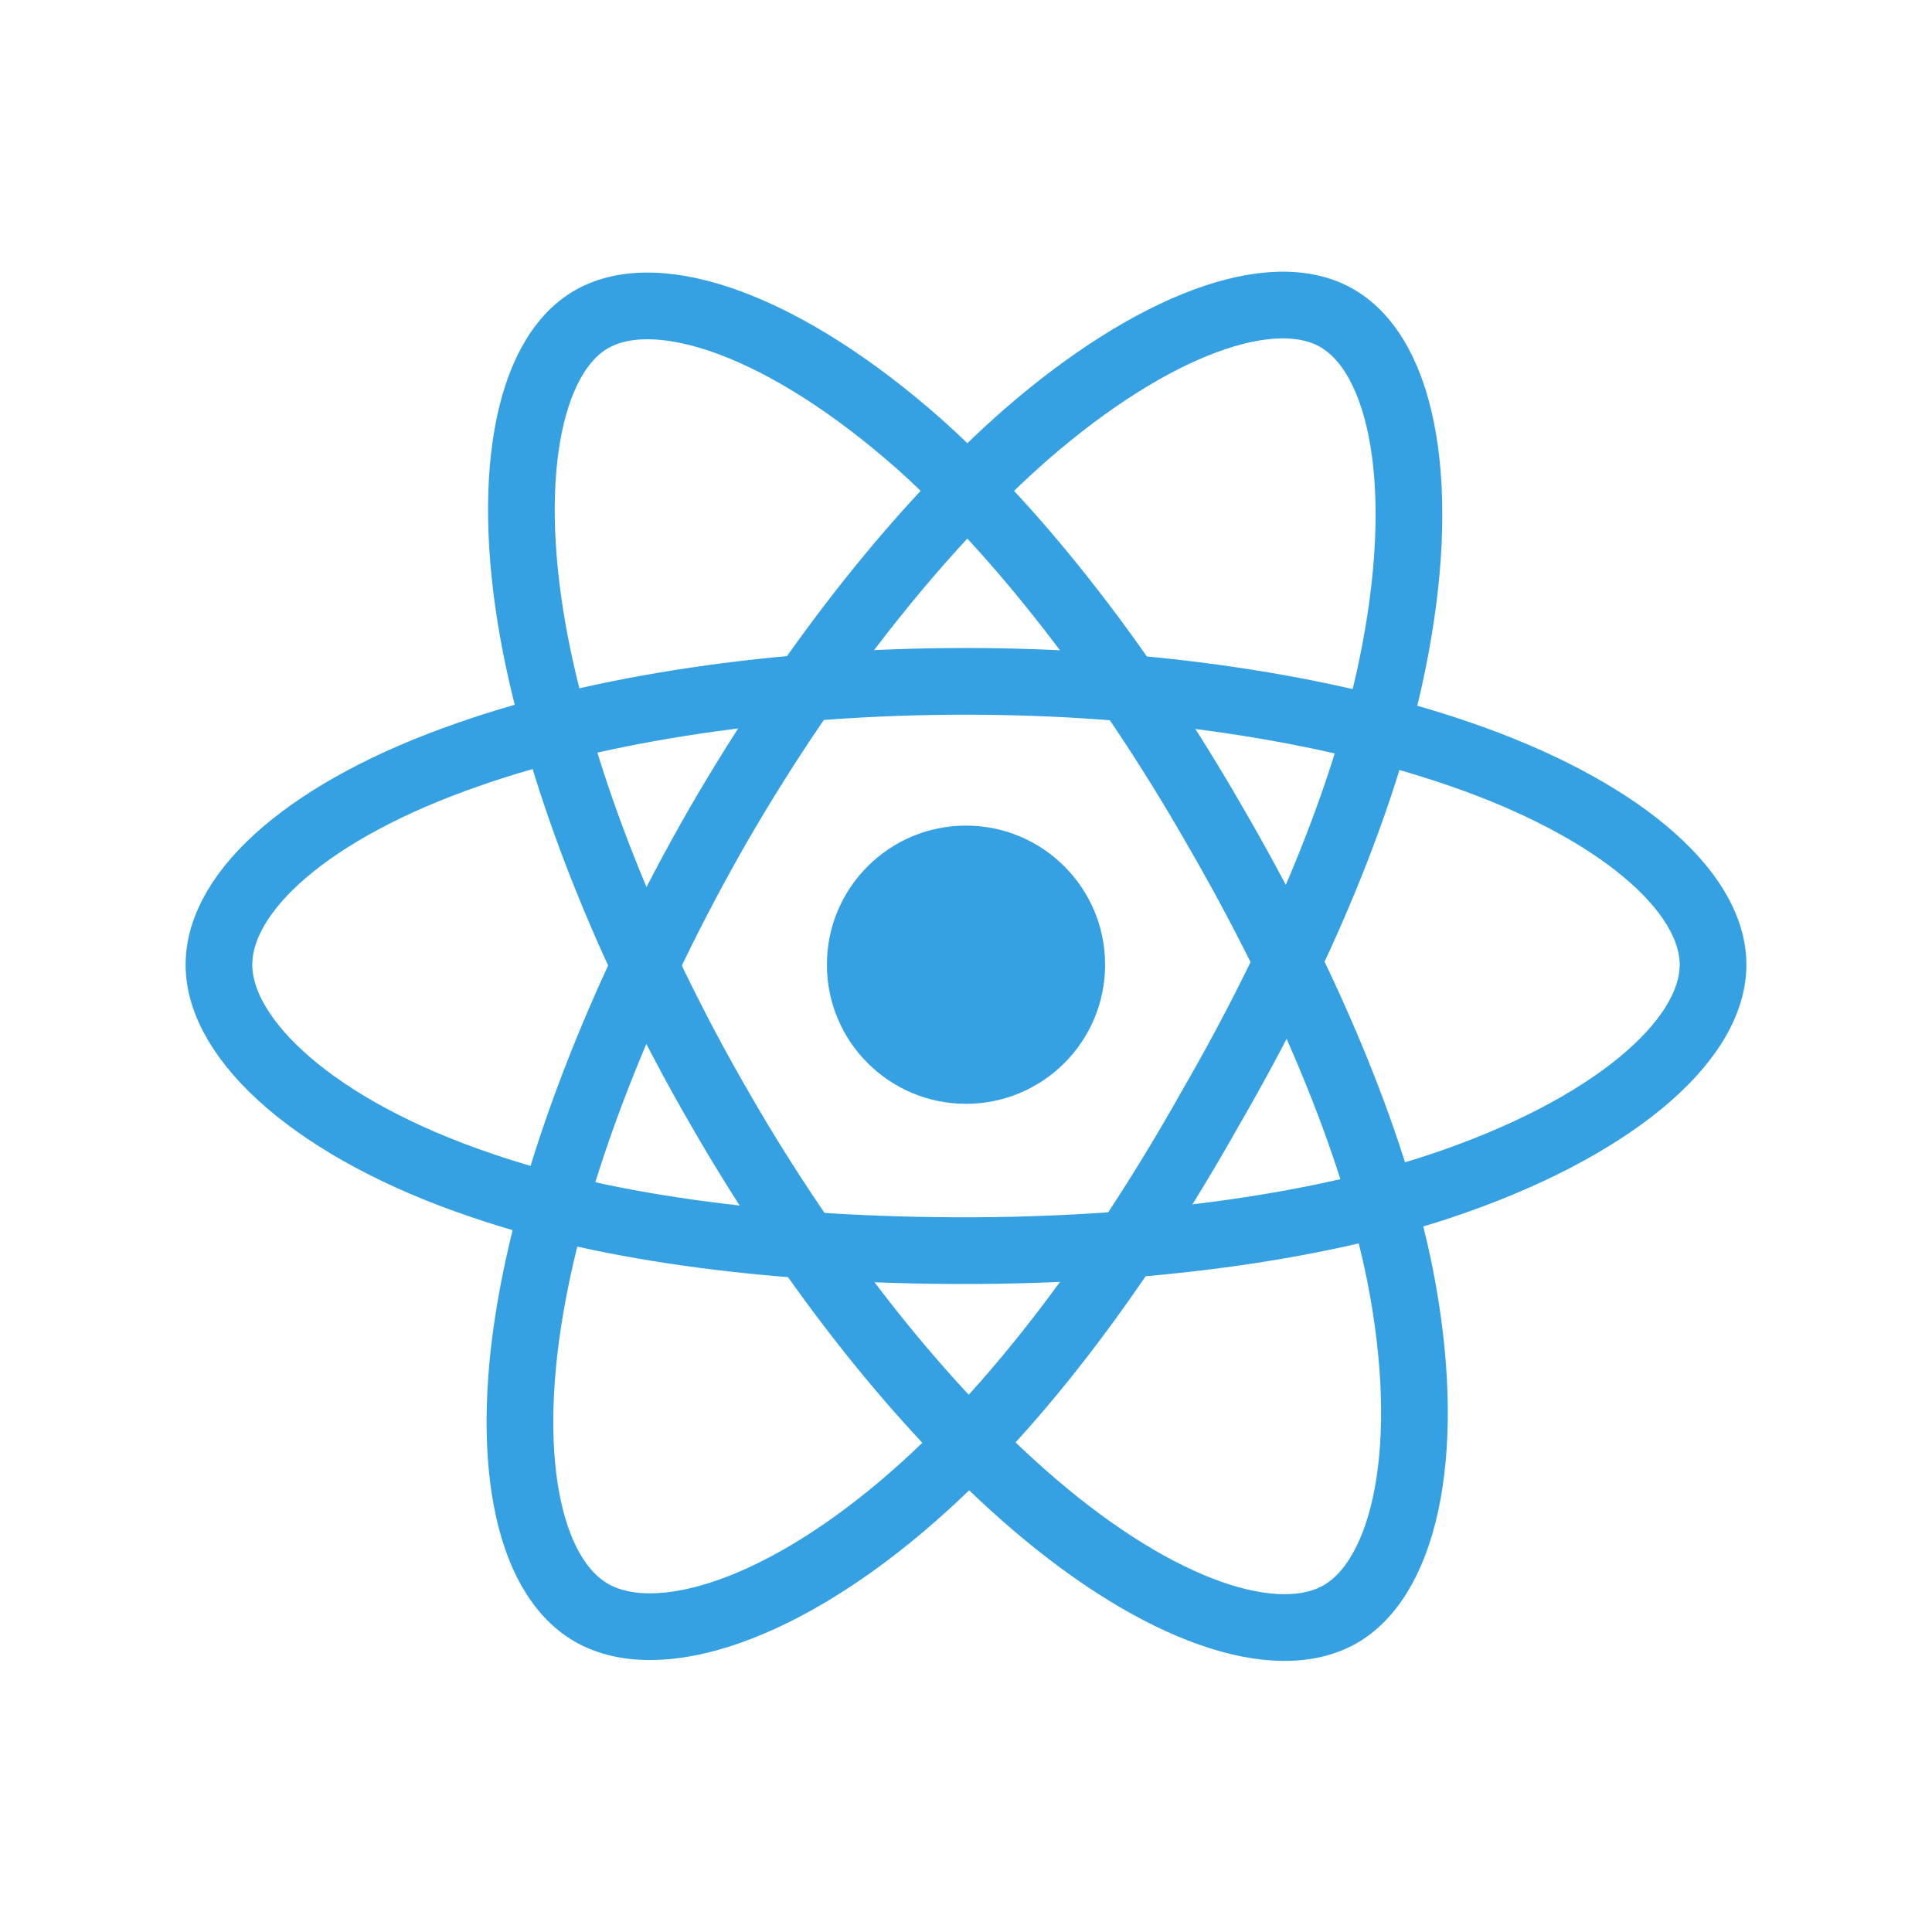 <?xml version="1.0" encoding="utf-8"?>
<!-- Generator: Adobe Illustrator 25.0.0, SVG Export Plug-In . SVG Version: 6.00 Build 0)  -->
<svg version="1.1" id="Layer_1" xmlns="http://www.w3.org/2000/svg" xmlns:xlink="http://www.w3.org/1999/xlink" x="0px" y="0px"
	 viewBox="0 0 150 150" style="enable-background:new 0 0 150 150;" xml:space="preserve">
<style type="text/css">
	.st0{fill:#36A1E2;}
	.st1{fill:none;stroke:#36A1E2;stroke-width:5.179;stroke-miterlimit:10;}
</style>
<g>
	<ellipse class="st0" cx="75" cy="74.9" rx="10.8" ry="10.8"/>
	<path class="st1" d="M75,52.9c14.5,0,28,2.1,38.2,5.6c12.3,4.2,19.8,10.6,19.8,16.4c0,6-8,12.8-21.2,17.2c-10,3.3-23.1,5-36.9,5
		c-14.1,0-27.5-1.6-37.6-5.1C24.6,87.7,17,80.8,17,74.9c0-5.8,7.2-12.1,19.3-16.3C46.5,55,60.3,52.9,75,52.9L75,52.9z"/>
	<path class="st1" d="M55.8,64c7.3-12.6,15.8-23.2,23.9-30.3c9.8-8.5,19.1-11.9,24.1-9c5.2,3,7.1,13.3,4.3,26.9
		c-2.1,10.3-7.2,22.5-14.1,34.4C87.1,98.3,79,109.1,71,116.1c-10.1,8.9-19.9,12.1-25.1,9.1c-5-2.9-6.9-12.3-4.5-24.9
		C43.4,89.7,48.5,76.7,55.8,64L55.8,64z"/>
	<path class="st1" d="M55.9,86.1c-7.3-12.6-12.2-25.3-14.3-35.9c-2.5-12.7-0.7-22.5,4.3-25.4c5.2-3,15.1,0.5,25.5,9.7
		c7.8,7,15.9,17.4,22.8,29.4c7.1,12.2,12.4,24.6,14.5,35.1c2.6,13.2,0.5,23.3-4.6,26.3c-5,2.9-14.1-0.2-23.8-8.5
		C72,109.7,63.2,98.8,55.9,86.1L55.9,86.1z"/>
</g>
</svg>
